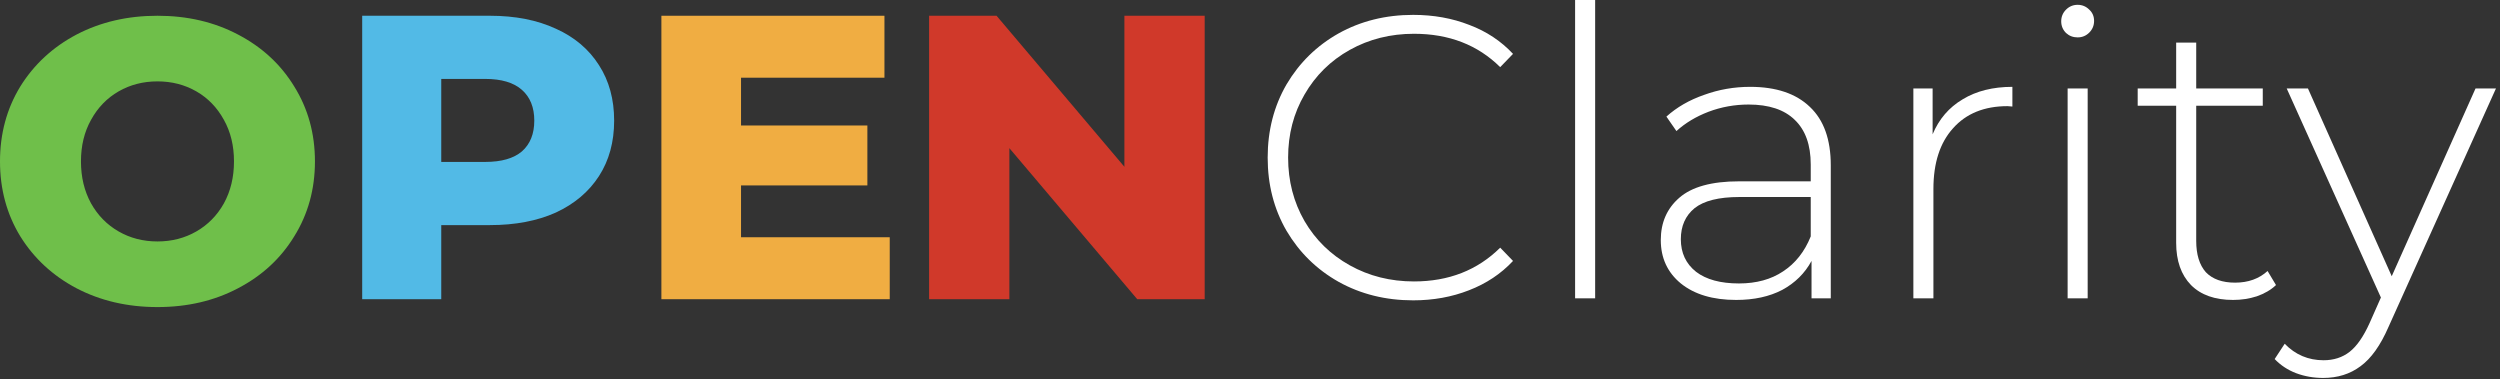 <svg viewBox="0 0 323 49" fill="none" xmlns="http://www.w3.org/2000/svg">
<rect x="0" y="0" width="323" height="49" fill="#333333" stroke="none"/>
<path d="M182.586 38.804C179.029 38.804 175.817 38.008 172.951 36.414C170.119 34.821 167.875 32.622 166.217 29.817C164.594 27.012 163.783 23.861 163.783 20.363C163.783 16.865 164.594 13.714 166.217 10.909C167.875 8.104 170.119 5.905 172.951 4.312C175.817 2.719 179.029 1.922 182.586 1.922C185.21 1.922 187.627 2.355 189.837 3.221C192.047 4.052 193.929 5.299 195.483 6.961L193.826 8.675C190.925 5.801 187.213 4.364 182.689 4.364C179.65 4.364 176.888 5.056 174.401 6.441C171.915 7.827 169.964 9.749 168.548 12.207C167.132 14.632 166.425 17.35 166.425 20.363C166.425 23.376 167.132 26.112 168.548 28.57C169.964 30.995 171.915 32.899 174.401 34.285C176.888 35.67 179.65 36.362 182.689 36.362C187.178 36.362 190.891 34.908 193.826 31.999L195.483 33.713C193.929 35.376 192.03 36.64 189.785 37.505C187.575 38.371 185.175 38.804 182.586 38.804Z" fill="white"/>
<path d="M203.503 0H206.093V38.544H203.503V0Z" fill="white"/>
<path d="M226.125 11.22C229.475 11.22 232.047 12.086 233.843 13.818C235.639 15.515 236.536 18.025 236.536 21.35V38.544H234.05V33.713C233.187 35.306 231.926 36.553 230.269 37.453C228.611 38.319 226.626 38.752 224.312 38.752C221.308 38.752 218.925 38.042 217.164 36.622C215.437 35.202 214.574 33.332 214.574 31.012C214.574 28.761 215.368 26.943 216.957 25.558C218.58 24.138 221.152 23.428 224.675 23.428H233.947V21.246C233.947 18.718 233.256 16.796 231.875 15.48C230.528 14.164 228.542 13.506 225.918 13.506C224.122 13.506 222.396 13.818 220.738 14.441C219.115 15.065 217.734 15.896 216.594 16.934L215.299 15.065C216.646 13.852 218.269 12.917 220.168 12.259C222.068 11.567 224.053 11.22 226.125 11.22ZM224.675 36.622C226.919 36.622 228.819 36.103 230.373 35.064C231.961 34.025 233.152 32.519 233.947 30.544V25.454H224.727C222.068 25.454 220.134 25.939 218.925 26.908C217.751 27.878 217.164 29.211 217.164 30.908C217.164 32.674 217.82 34.077 219.132 35.116C220.445 36.12 222.292 36.622 224.675 36.622Z" fill="white"/>
<path d="M249.694 17.35C250.522 15.376 251.817 13.87 253.578 12.831C255.34 11.757 257.481 11.22 260.001 11.22V13.766L259.38 13.714C256.376 13.714 254.027 14.666 252.335 16.571C250.643 18.441 249.797 21.056 249.797 24.415V38.544H247.207V11.428H249.694V17.35Z" fill="white"/>
<path d="M267.137 11.428H269.727V38.544H267.137V11.428ZM268.432 4.831C267.845 4.831 267.345 4.641 266.93 4.26C266.516 3.844 266.309 3.342 266.309 2.753C266.309 2.164 266.516 1.662 266.93 1.247C267.345 0.831 267.845 0.623 268.432 0.623C269.019 0.623 269.52 0.831 269.935 1.247C270.349 1.628 270.556 2.112 270.556 2.701C270.556 3.29 270.349 3.792 269.935 4.208C269.52 4.623 269.019 4.831 268.432 4.831Z" fill="white"/>
<path d="M294.059 36.83C293.403 37.453 292.574 37.938 291.573 38.285C290.606 38.596 289.587 38.752 288.517 38.752C286.168 38.752 284.356 38.111 283.078 36.83C281.8 35.514 281.161 33.696 281.161 31.376V13.662H276.189V11.428H281.161V5.506H283.751V11.428H292.35V13.662H283.751V31.116C283.751 32.882 284.166 34.233 284.994 35.168C285.858 36.068 287.118 36.518 288.776 36.518C290.468 36.518 291.866 36.016 292.971 35.012L294.059 36.83Z" fill="white"/>
<path d="M322.479 11.428L308.597 42.233C307.561 44.622 306.353 46.319 304.971 47.323C303.625 48.328 302.019 48.83 300.154 48.83C298.911 48.83 297.737 48.622 296.632 48.206C295.561 47.791 294.646 47.185 293.887 46.388L295.182 44.414C296.563 45.834 298.238 46.544 300.206 46.544C301.518 46.544 302.641 46.18 303.573 45.453C304.505 44.726 305.369 43.479 306.163 41.713L307.613 38.44L295.441 11.428H298.186L309.012 35.687L319.838 11.428H322.479Z" fill="white"/>
<path d="M20.346 39.674C16.475 39.674 12.989 38.864 9.885 37.244C6.817 35.624 4.393 33.384 2.615 30.523C0.872 27.662 0 24.439 0 20.854C0 17.27 0.872 14.047 2.615 11.186C4.393 8.325 6.817 6.085 9.885 4.465C12.989 2.845 16.475 2.035 20.346 2.035C24.216 2.035 27.686 2.845 30.754 4.465C33.857 6.085 36.281 8.325 38.024 11.186C39.802 14.047 40.691 17.27 40.691 20.854C40.691 24.439 39.802 27.662 38.024 30.523C36.281 33.384 33.857 35.624 30.754 37.244C27.686 38.864 24.216 39.674 20.346 39.674ZM20.346 31.195C22.194 31.195 23.867 30.764 25.367 29.902C26.866 29.041 28.052 27.834 28.923 26.283C29.795 24.698 30.231 22.888 30.231 20.854C30.231 18.821 29.795 17.028 28.923 15.477C28.052 13.892 26.866 12.668 25.367 11.806C23.867 10.945 22.194 10.514 20.346 10.514C18.498 10.514 16.824 10.945 15.325 11.806C13.825 12.668 12.64 13.892 11.768 15.477C10.896 17.028 10.46 18.821 10.46 20.854C10.46 22.888 10.896 24.698 11.768 26.283C12.64 27.834 13.825 29.041 15.325 29.902C16.824 30.764 18.498 31.195 20.346 31.195Z" fill="#6FBF4A"/>
<path d="M63.304 2.035C66.571 2.035 69.409 2.593 71.816 3.709C74.224 4.79 76.081 6.36 77.388 8.417C78.695 10.44 79.348 12.829 79.348 15.585C79.348 18.34 78.695 20.73 77.388 22.752C76.081 24.775 74.224 26.345 71.816 27.461C69.409 28.542 66.571 29.083 63.304 29.083H57.01V38.657H46.795V2.035H63.304ZM62.685 20.921C64.783 20.921 66.365 20.468 67.431 19.561C68.497 18.619 69.03 17.294 69.03 15.585C69.03 13.876 68.497 12.55 67.431 11.609C66.365 10.667 64.783 10.196 62.685 10.196H57.01V20.921H62.685Z" fill="#52BAE6"/>
<path d="M114.953 30.652V38.657H85.452V2.035H114.271V10.039H95.741V16.213H112.066V23.956H95.741V30.652H114.953Z" fill="#F0AD42"/>
<path d="M155.645 2.035V38.657H146.93L130.411 19.142V38.657H120.04V2.035H128.754L145.273 21.549V2.035H155.645Z" fill="#D0392A"/>
</svg>